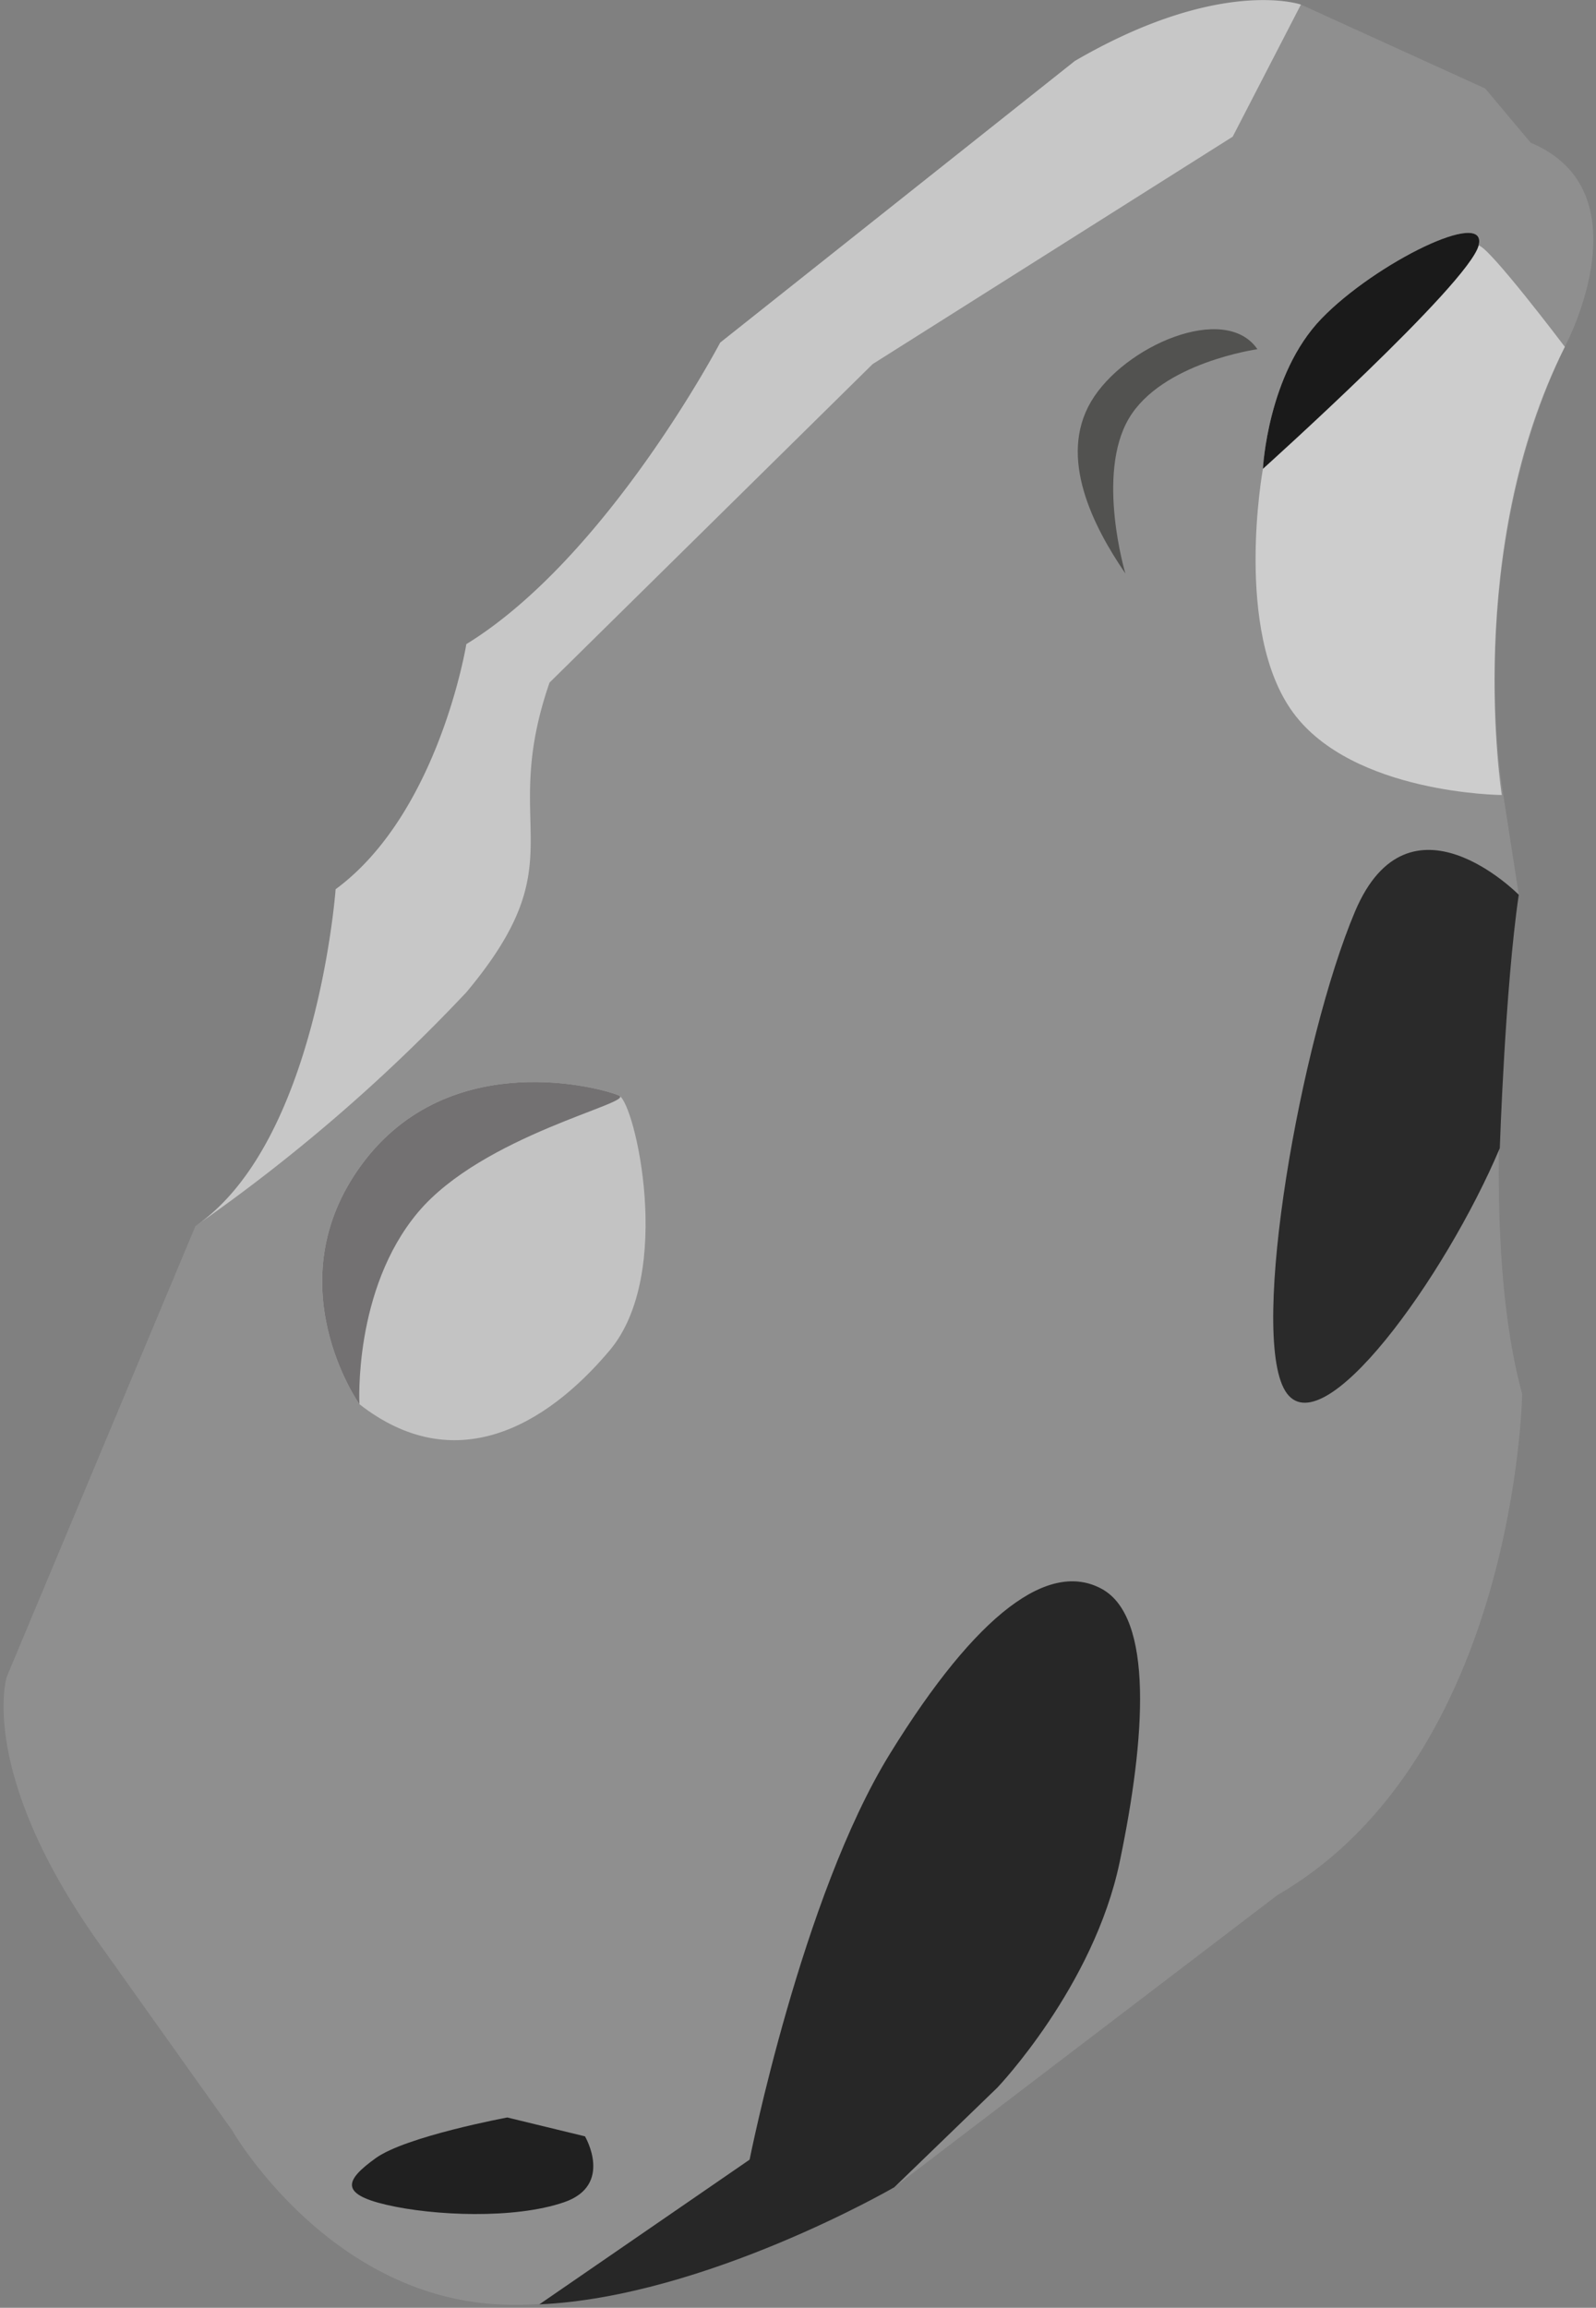 <svg xmlns="http://www.w3.org/2000/svg" xmlns:xlink="http://www.w3.org/1999/xlink" width="330" height="477" viewBox="0 0 330 477">
  <rect x="0" y="0" width="330" height="477" fill="#808080" stroke="none"/>
  <defs>
    <clipPath id="clip-Meteroid8">
      <rect width="330" height="477"/>
    </clipPath>
  </defs>
  <g id="Meteroid8" clip-path="url(#clip-Meteroid8)">
    <path id="Pfad_73" data-name="Pfad 73" d="M2841.9,7565.384h-14.644l-37.776,18.039s-15.2,9.073-21.117,43.294l-2.546,93.591s19.016,46.414,14.007,80.274c0,0,23.13,26.788,21.435,53.269,0,0,37.692,36.574,34.7,66.956l46.318,89.825s11.037,17.085,53.8,20.692l47.963,3.82s37.3,6.693,61.543-17.62,35.444-79.632,35.444-79.632l4.669-99.586c9.814-56.29-46.811-105.327-46.811-105.327-36.063-16.6-79.733-65.938-79.733-65.938l-19.51-11.808s-41.793-24.817-61.305-69.041C2878.334,7586.191,2864.829,7553.524,2841.9,7565.384Z" transform="translate(4285.181 -7010.449) rotate(50)" fill="#8f8f8f"/>
    <path id="Pfad_74" data-name="Pfad 74" d="M3052.4,8009.6l5.033-52.532s-34.7-43.211-45.6-76.111-9.39-51,2.01-55.489,29.381,12.758,45.658,33.45,19.452,49.317,19.452,49.317l2.084,29.572S3073.265,7982.375,3052.4,8009.6Z" transform="translate(4285.181 -7010.449) rotate(50)" fill="#272727"/>
    <path id="Pfad_87" data-name="Pfad 87" d="M2871.614,7836.368c-3.228,1.524-30.486,20.086-23.313,49.854s37.659,32.279,37.659,32.279c24.211-5.145,28.327-26.248,24.741-46.781S2874.841,7834.843,2871.614,7836.368Z" transform="translate(4285.181 -7010.449) rotate(50)" fill="#c3c3c3"/>
    <path id="Pfad_75" data-name="Pfad 75" d="M2959.386,7667.188c12.851,14.469,37.594,36.665,37.594,36.665,13.116,25.625,24.039,68.4,9.9,66.24s-53.479-49.091-66.594-74.715S2959.386,7667.188,2959.386,7667.188Z" transform="translate(4285.181 -7010.449) rotate(50)" fill="#2a2a2a"/>
    <path id="Pfad_77" data-name="Pfad 77" d="M2851.244,7587.292c-4.734-6.652-10.979,18.652-9.305,34.609s16,29.222,16,29.222,21.73,26.224,42.578,27.6,40.813-22.1,40.813-22.1-43.984-26.437-62.581-69.532C2878.747,7587.087,2852.642,7585.764,2851.244,7587.292Z" transform="translate(4285.181 -7010.449) rotate(50)" fill="#cdcdcd"/>
    <path id="Pfad_76" data-name="Pfad 76" d="M2851.244,7587.292c-4.734-6.652-10.979,18.652-9.305,34.609s16,29.222,16,29.222S2855.978,7593.944,2851.244,7587.292Z" transform="translate(4285.181 -7010.449) rotate(50)" fill="#1a1a1a"/>
    <path id="Pfad_78" data-name="Pfad 78" d="M2871.614,7836.368c-3.228,1.524-30.486,20.086-23.313,49.854s37.659,32.279,37.659,32.279-19.009-14.257-22.6-34.79S2874.841,7834.843,2871.614,7836.368Z" transform="translate(4285.181 -7010.449) rotate(50)" fill="#737172"/>
    <path id="Pfad_81" data-name="Pfad 81" d="M2838.268,7636.1c-11.712-1.159-18.305,20.647-13.813,33.326s20.068,16.229,31.781,17.388c0,0-19.589-8.454-24.081-21.133S2838.268,7636.1,2838.268,7636.1Z" transform="translate(4285.181 -7010.449) rotate(50)" fill="#525250"/>
    <path id="Pfad_82" data-name="Pfad 82" d="M2789.481,7583.423s-15.2,9.073-21.117,43.294l-2.546,93.591s19.016,46.414,14.007,80.274c0,0,23.13,26.788,21.435,53.269,0,0,37.692,36.574,34.7,66.956a357.523,357.523,0,0,0-1.009-73.969c-6.335-35.6-21.2-26.337-37.978-54.317l-7.491-93.494,11.848-87.248Z" transform="translate(4285.181 -7010.449) rotate(50)" fill="#fff" opacity="0.5"/>
    <path id="Pfad_84" data-name="Pfad 84" d="M3007.5,8016.093c.565-7.692,11.051-26.246,11.051-26.246l13.311-9.8s11.553,1.915,7.66,12.056-15.227,22.51-23.232,28.507S3006.938,8023.785,3007.5,8016.093Z" transform="translate(4285.181 -7010.449) rotate(50)" fill="#202020"/>
  </g>
</svg>
